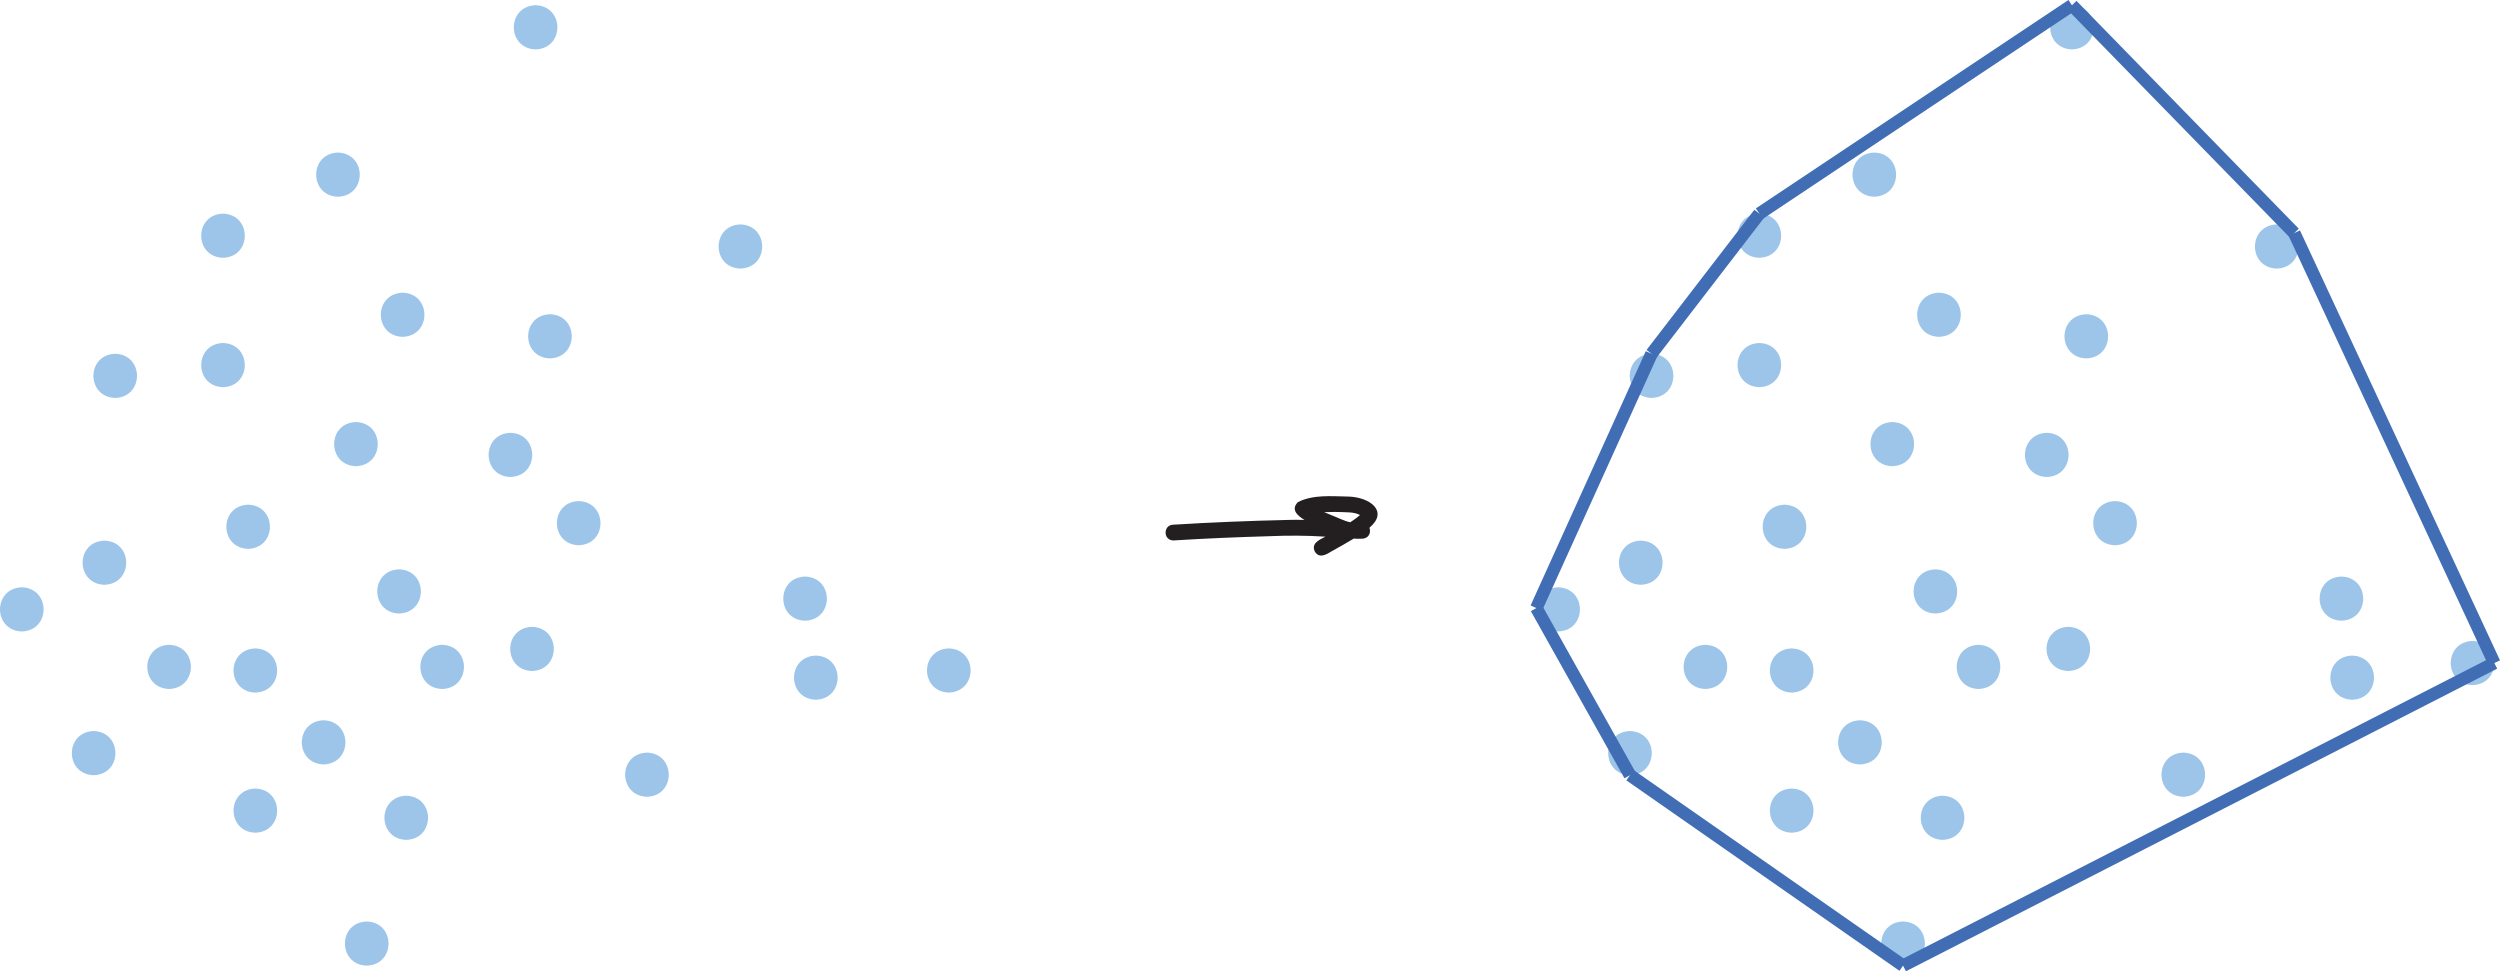 <?xml version="1.0" encoding="UTF-8"?>
<svg id="Layer_1" data-name="Layer 1" xmlns="http://www.w3.org/2000/svg" viewBox="0 0 792.47 307.88">
  <defs>
    <style>
      .cls-1 {
        fill: #9cc5e9;
      }

      .cls-2 {
        fill: #231f20;
      }

      .cls-3 {
        fill: none;
        stroke: #416db5;
        stroke-miterlimit: 10;
        stroke-width: 4px;
      }
    </style>
  </defs>
  <path class="cls-1" d="m29.68,231.73c-9.24.31-9.18,13.72,0,14,9.24-.31,9.18-13.72,0-14Z"/>
  <path class="cls-1" d="m53.6,204.4c-9.24.31-9.18,13.72,0,14,9.24-.31,9.18-13.72,0-14Z"/>
  <path class="cls-1" d="m33.1,171.37c-9.24.31-9.18,13.72,0,14,9.24-.31,9.18-13.72,0-14Z"/>
  <path class="cls-1" d="m6.91,186.17c-9.24.31-9.18,13.72,0,14,9.24-.31,9.18-13.72,0-14Z"/>
  <path class="cls-1" d="m70.69,108.73c-9.24.31-9.18,13.72,0,14,9.24-.31,9.18-13.72,0-14Z"/>
  <path class="cls-1" d="m36.52,112.14c-9.24.31-9.18,13.72,0,14,9.24-.31,9.18-13.72,0-14Z"/>
  <path class="cls-1" d="m78.66,159.98c-9.24.31-9.18,13.72,0,14,9.24-.31,9.18-13.72,0-14Z"/>
  <path class="cls-1" d="m107.13,48.36c-9.24.31-9.18,13.72,0,14,9.24-.31,9.18-13.72,0-14Z"/>
  <path class="cls-1" d="m127.63,92.78c-9.24.31-9.18,13.72,0,14,9.24-.31,9.18-13.72,0-14Z"/>
  <path class="cls-1" d="m70.69,67.72c-9.24.31-9.18,13.72,0,14,9.24-.31,9.18-13.72,0-14Z"/>
  <path class="cls-1" d="m112.83,133.78c-9.24.31-9.18,13.72,0,14,9.24-.31,9.18-13.72,0-14Z"/>
  <path class="cls-1" d="m161.8,137.2c-9.24.31-9.18,13.72,0,14,9.24-.31,9.18-13.72,0-14Z"/>
  <path class="cls-1" d="m126.5,180.48c-9.24.31-9.18,13.72,0,14,9.24-.31,9.18-13.72,0-14Z"/>
  <path class="cls-1" d="m80.94,205.54c-9.24.31-9.18,13.72,0,14,9.24-.31,9.18-13.72,0-14Z"/>
  <path class="cls-1" d="m128.77,252.23c-9.24.31-9.18,13.72,0,14,9.24-.31,9.18-13.72,0-14Z"/>
  <path class="cls-1" d="m168.64,198.7c-9.24.31-9.18,13.72,0,14,9.24-.31,9.18-13.72,0-14Z"/>
  <path class="cls-1" d="m183.44,158.84c-9.24.31-9.18,13.72,0,14,9.24-.31,9.18-13.72,0-14Z"/>
  <path class="cls-1" d="m140.16,204.4c-9.24.31-9.18,13.72,0,14,9.24-.31,9.18-13.72,0-14Z"/>
  <path class="cls-1" d="m205.08,238.57c-9.24.31-9.18,13.72,0,14,9.24-.31,9.18-13.72,0-14Z"/>
  <path class="cls-1" d="m116.25,292.1c-9.24.31-9.18,13.72,0,14,9.24-.31,9.18-13.72,0-14Z"/>
  <path class="cls-1" d="m80.94,249.96c-9.24.31-9.18,13.72,0,14,9.24-.31,9.18-13.72,0-14Z"/>
  <path class="cls-1" d="m102.58,228.32c-9.24.31-9.18,13.72,0,14,9.24-.31,9.18-13.72,0-14Z"/>
  <path class="cls-1" d="m174.33,99.61c-9.24.31-9.18,13.72,0,14,9.24-.31,9.18-13.72,0-14Z"/>
  <path class="cls-1" d="m234.7,71.14c-9.24.31-9.18,13.72,0,14,9.24-.31,9.18-13.72,0-14Z"/>
  <path class="cls-1" d="m169.78,1.66c-9.24.31-9.18,13.72,0,14,9.24-.31,9.18-13.72,0-14Z"/>
  <path class="cls-1" d="m300.76,205.54c-9.24.31-9.18,13.72,0,14,9.24-.31,9.18-13.72,0-14Z"/>
  <path class="cls-1" d="m258.61,207.81c-9.24.31-9.18,13.72,0,14,9.24-.31,9.18-13.72,0-14Z"/>
  <path class="cls-1" d="m255.2,182.76c-9.24.31-9.18,13.72,0,14,9.24-.31,9.18-13.72,0-14Z"/>
  <path class="cls-1" d="m516.68,231.73c-9.24.31-9.18,13.72,0,14,9.24-.31,9.18-13.72,0-14Z"/>
  <path class="cls-1" d="m540.6,204.4c-9.24.31-9.18,13.72,0,14,9.24-.31,9.18-13.72,0-14Z"/>
  <path class="cls-1" d="m520.1,171.37c-9.24.31-9.18,13.72,0,14,9.24-.31,9.18-13.72,0-14Z"/>
  <path class="cls-1" d="m493.91,186.17c-9.24.31-9.18,13.72,0,14,9.24-.31,9.18-13.72,0-14Z"/>
  <path class="cls-1" d="m557.69,108.73c-9.24.31-9.18,13.72,0,14,9.24-.31,9.18-13.72,0-14Z"/>
  <path class="cls-1" d="m523.52,112.14c-9.24.31-9.18,13.72,0,14,9.24-.31,9.18-13.72,0-14Z"/>
  <path class="cls-1" d="m565.66,159.98c-9.24.31-9.18,13.72,0,14,9.24-.31,9.18-13.72,0-14Z"/>
  <path class="cls-1" d="m594.13,48.36c-9.24.31-9.18,13.72,0,14,9.24-.31,9.18-13.72,0-14Z"/>
  <path class="cls-1" d="m614.63,92.78c-9.24.31-9.18,13.72,0,14,9.24-.31,9.18-13.72,0-14Z"/>
  <path class="cls-1" d="m557.69,67.72c-9.24.31-9.18,13.72,0,14,9.24-.31,9.18-13.72,0-14Z"/>
  <path class="cls-1" d="m599.83,133.78c-9.24.31-9.18,13.72,0,14,9.24-.31,9.18-13.72,0-14Z"/>
  <path class="cls-1" d="m648.8,137.2c-9.24.31-9.18,13.72,0,14,9.24-.31,9.18-13.72,0-14Z"/>
  <path class="cls-1" d="m613.5,180.48c-9.24.31-9.18,13.72,0,14,9.24-.31,9.18-13.72,0-14Z"/>
  <path class="cls-1" d="m567.94,205.54c-9.24.31-9.18,13.72,0,14,9.24-.31,9.18-13.72,0-14Z"/>
  <path class="cls-1" d="m615.77,252.23c-9.24.31-9.18,13.72,0,14,9.24-.31,9.18-13.72,0-14Z"/>
  <path class="cls-1" d="m655.64,198.7c-9.24.31-9.18,13.72,0,14,9.24-.31,9.18-13.72,0-14Z"/>
  <path class="cls-1" d="m670.44,158.84c-9.24.31-9.18,13.72,0,14,9.24-.31,9.18-13.72,0-14Z"/>
  <path class="cls-1" d="m627.16,204.4c-9.24.31-9.18,13.72,0,14,9.24-.31,9.18-13.72,0-14Z"/>
  <path class="cls-1" d="m692.08,238.57c-9.24.31-9.18,13.72,0,14,9.24-.31,9.18-13.72,0-14Z"/>
  <path class="cls-1" d="m603.25,292.1c-9.24.31-9.18,13.72,0,14,9.24-.31,9.18-13.72,0-14Z"/>
  <path class="cls-1" d="m567.94,249.96c-9.24.31-9.18,13.72,0,14,9.24-.31,9.18-13.72,0-14Z"/>
  <path class="cls-1" d="m589.58,228.32c-9.24.31-9.18,13.72,0,14,9.24-.31,9.18-13.72,0-14Z"/>
  <path class="cls-1" d="m661.33,99.61c-9.24.31-9.18,13.72,0,14,9.24-.31,9.18-13.72,0-14Z"/>
  <path class="cls-1" d="m721.7,71.14c-9.24.31-9.18,13.72,0,14,9.24-.31,9.18-13.72,0-14Z"/>
  <path class="cls-1" d="m656.78,1.66c-9.24.31-9.18,13.72,0,14,9.24-.31,9.18-13.72,0-14Z"/>
  <path class="cls-1" d="m783.76,203.17c-9.24.31-9.18,13.72,0,14,9.24-.31,9.18-13.72,0-14Z"/>
  <path class="cls-1" d="m745.61,207.81c-9.24.31-9.18,13.72,0,14,9.24-.31,9.18-13.72,0-14Z"/>
  <path class="cls-1" d="m742.2,182.76c-9.24.31-9.18,13.72,0,14,9.24-.31,9.18-13.72,0-14Z"/>
  <path class="cls-2" d="m427.33,157.4c-5.26-.08-11.06-.69-15.89,1.76-2.22,2.21-.48,4.13,2.05,5.65-1.69-.05-3.38-.06-5.08,0-12.16.28-24.33.76-36.47,1.51-3.25.04-3.31,4.93,0,5,10.04-.63,20.09-1.05,30.14-1.34,6.02-.26,12.05-.26,18.07.14-2.14,1.05-4.62,2.24-3.33,4.78,1.47,2.27,3.64.85,5.39-.2,2.32-1.3,4.66-2.58,6.93-3.98.78.08,1.58.1,2.4.04.09,0,.18,0,.27,0,0,0,0,0,.01,0h0c.33-.01.66-.06.96-.21,1.35-.47,1.79-2.04,1.31-3.25,6.19-5.21.2-9.73-6.77-9.9Zm-4.34,4.87c4.15.15,6.13-.04,8.12.98-.29.27-.6.52-.91.77-.71.54-1.45,1.05-2.2,1.54-2.07-.47-3.97-1.51-5.95-2.25-.98-.42-1.68-.71-2.3-.97.9-.03,1.94-.03,3.24-.06Z"/>
  <line class="cls-3" x1="557.69" y1="67.72" x2="523.52" y2="112.14"/>
  <line class="cls-3" x1="487" y1="192.75" x2="523.52" y2="112.14"/>
  <line class="cls-3" x1="727.25" y1="73.88" x2="656.78" y2="1.66"/>
  <line class="cls-3" x1="603.25" y1="306.1" x2="516.68" y2="245.73"/>
  <line class="cls-3" x1="487" y1="192.75" x2="516.68" y2="245.73"/>
  <line class="cls-3" x1="603.25" y1="306.1" x2="790.66" y2="210.17"/>
  <line class="cls-3" x1="727.25" y1="73.88" x2="790.66" y2="210.17"/>
  <line class="cls-3" x1="557.69" y1="67.72" x2="656.78" y2="1.66"/>
</svg>